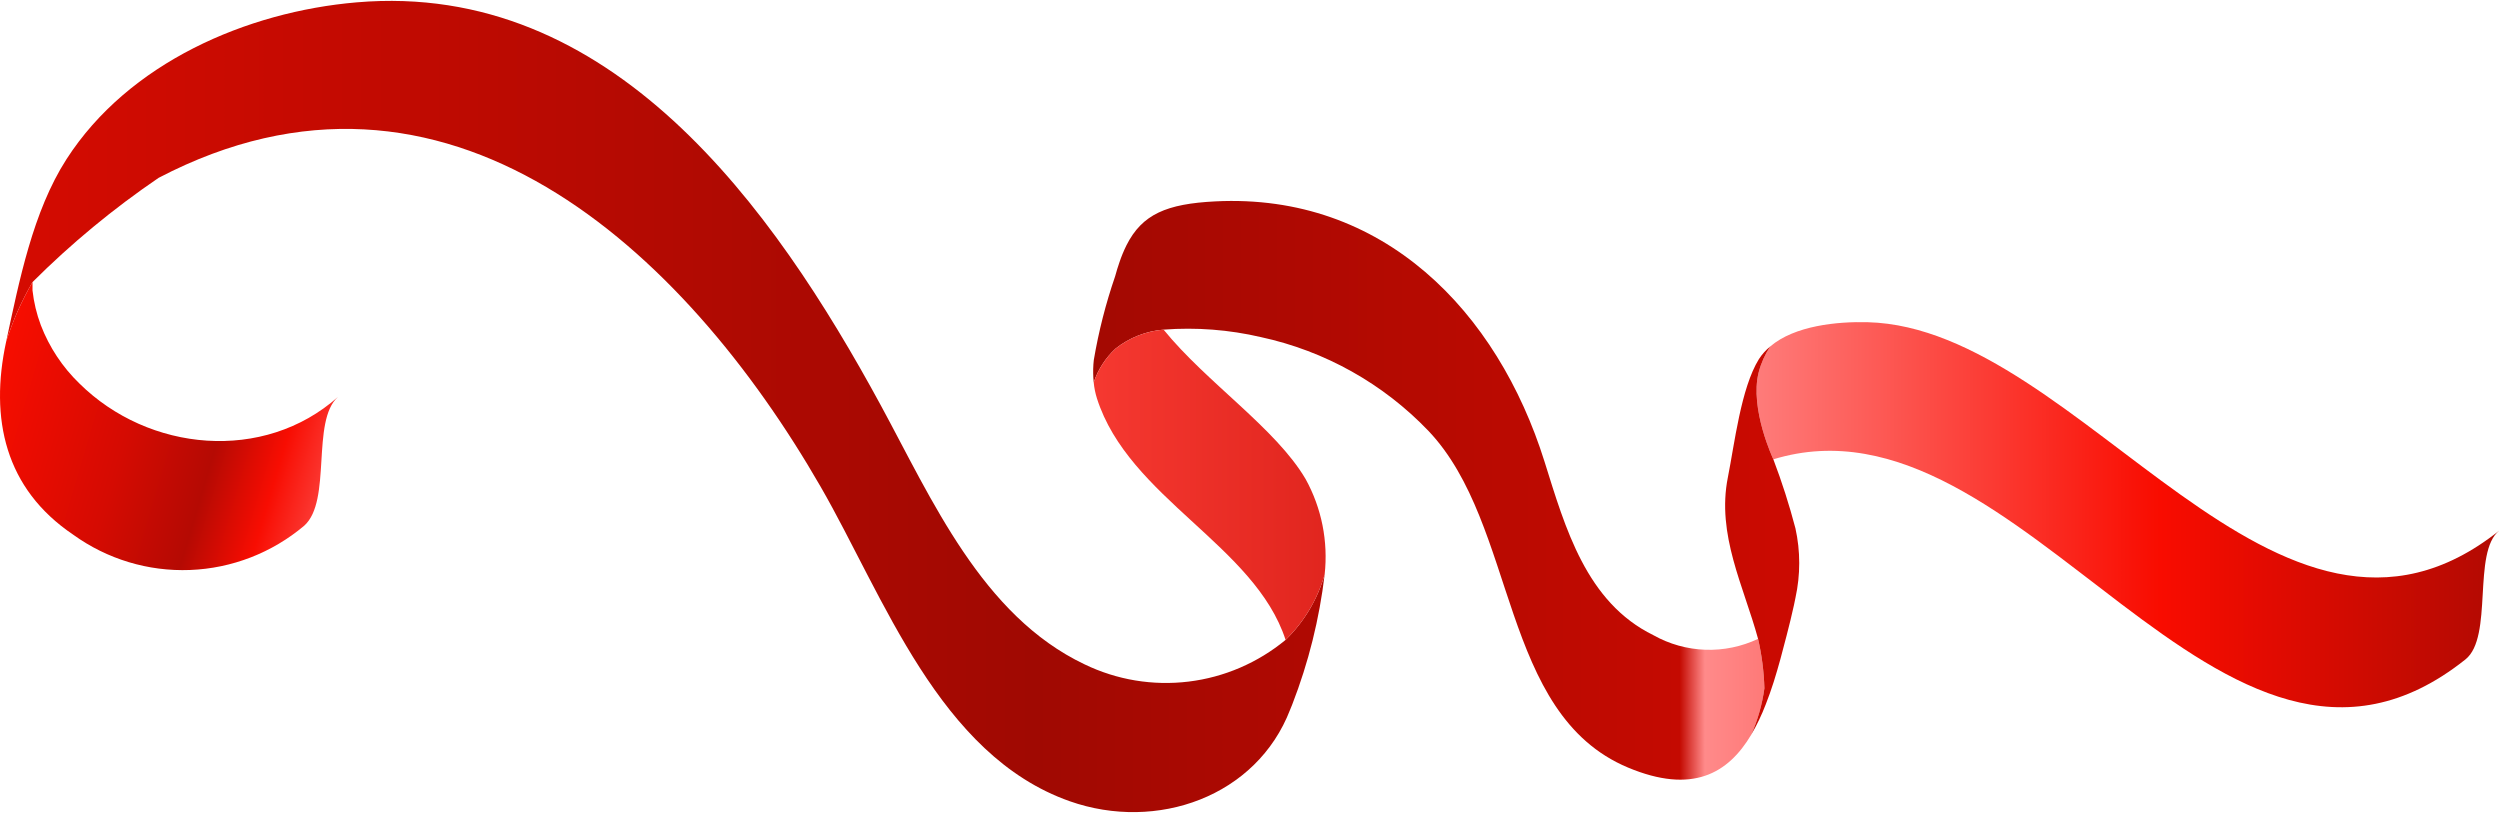 <svg width="369" height="120" viewBox="0 0 369 120" fill="none" xmlns="http://www.w3.org/2000/svg">
<path d="M260.427 101.592C260.357 99.134 260.043 96.69 259.492 94.296C257.057 95.446 254.386 95.997 251.701 95.903C249.016 95.81 246.393 95.075 244.05 93.759C234.134 88.905 231.042 77.933 227.971 68.135C221.017 45.948 204.165 28.468 179.354 29.725C172.221 30.086 168.586 31.607 166.274 36.189C165.868 37.008 165.517 37.853 165.227 38.72C165.003 39.373 164.789 40.055 164.588 40.801C163.207 44.819 162.155 48.943 161.446 53.132C161.425 53.347 161.4 53.563 161.386 53.778C161.328 54.665 161.342 55.555 161.43 56.439C162.073 54.535 163.18 52.822 164.649 51.455C166.689 49.841 169.157 48.866 171.742 48.653C176.561 48.288 181.405 48.66 186.108 49.756C195.553 51.799 204.169 56.625 210.857 63.619C224.029 77.506 221.332 105.35 240.294 113.291C249.776 117.262 255.073 114.175 258.477 108.451C259.445 106.267 260.101 103.958 260.427 101.592Z" fill="url(#paint0_linear_729_1605)"/>
<path d="M368.888 78.317C336.138 104.414 307.34 48.388 275.689 47.559C271.182 47.441 264.895 48.056 261.291 51.132C260.51 52.308 259.929 53.608 259.575 54.976C258.225 60.342 261.745 67.796 261.745 67.796C298.679 56.474 327.672 126.199 363.9 97.33C368.055 94.018 364.87 81.519 368.888 78.317Z" fill="url(#paint1_linear_729_1605)"/>
<path d="M189.753 94.449C185.657 97.829 180.687 99.966 175.43 100.605C170.173 101.244 164.848 100.361 160.083 98.058C144.946 90.864 137.54 73.7 129.985 59.788C114.036 30.418 90.24 -2.847 52.674 0.344C36.409 1.725 18.964 9.28 9.816 23.496C4.839 31.229 2.826 41.536 0.908 50.421C1.882 47.358 3.188 44.411 4.802 41.633C10.516 35.933 16.748 30.782 23.416 26.247C65.842 4.089 100.957 36.807 121.132 71.849C130.468 88.064 138.593 111.463 157.895 118.262C170.727 122.783 185.479 117.608 190.431 104.727C190.486 104.584 190.551 104.449 190.603 104.305C190.647 104.184 190.704 104.075 190.746 103.953C193.138 97.79 194.742 91.349 195.519 84.785C194.474 88.456 192.485 91.789 189.753 94.449Z" fill="url(#paint2_linear_729_1605)"/>
<path d="M261.291 51.132C260.64 51.663 260.076 52.294 259.618 53C256.963 57.282 256.018 65.516 255.032 70.464C253.348 78.916 257.369 86.511 259.492 94.296C260.043 96.69 260.357 99.134 260.427 101.592C260.101 103.958 259.445 106.267 258.477 108.451C259.31 107.024 260.025 105.531 260.616 103.988C261.037 102.91 261.434 101.804 261.795 100.663C262.501 98.432 263.112 96.116 263.694 93.845C264.094 92.283 264.471 90.79 264.787 89.319C264.865 88.955 264.942 88.591 265.011 88.229C265.753 84.851 265.752 81.353 265.006 77.979C264.1 74.529 263.011 71.129 261.745 67.796C261.745 67.796 258.225 60.342 259.575 54.976C259.929 53.608 260.51 52.308 261.291 51.132Z" fill="url(#paint3_linear_729_1605)"/>
<path d="M164.649 51.455C163.18 52.822 162.073 54.535 161.43 56.439C161.507 57.241 161.667 58.033 161.908 58.801C166.603 73.514 185.201 80.464 189.753 94.449C192.485 91.789 194.474 88.456 195.519 84.785C196.055 79.906 195.071 74.985 192.703 70.701C188.28 63.186 178.12 56.502 171.742 48.653C169.157 48.866 166.689 49.841 164.649 51.455Z" fill="url(#paint4_linear_729_1605)"/>
<path d="M10.79 78.909C15.8 82.531 21.874 84.368 28.051 84.13C34.228 83.893 40.156 81.594 44.898 77.597C49.017 73.931 45.888 62.141 49.886 58.584C38.949 68.314 21.949 66.732 11.704 56.587C9.212 54.173 7.275 51.243 6.026 47.998C5.404 46.341 4.991 44.612 4.796 42.85C4.803 42.396 4.804 42.001 4.802 41.633C3.188 44.411 1.882 47.358 0.908 50.421C-1.55 61.8 0.739 72.123 10.79 78.909Z" fill="url(#paint5_linear_729_1605)"/>
<defs>
<linearGradient id="paint0_linear_729_1605" x1="0.182" y1="60" x2="368.858" y2="60" gradientUnits="userSpaceOnUse">
<stop stop-color="#D50B01"/>
<stop offset="0.414" stop-color="#A00902"/>
<stop offset="0.672" stop-color="#C40A01"/>
<stop offset="0.682" stop-color="#FF8A8A"/>
<stop offset="0.864" stop-color="#F90C00"/>
<stop offset="1" stop-color="#B20A02"/>
</linearGradient>
<linearGradient id="paint1_linear_729_1605" x1="-0.008" y1="60" x2="368.888" y2="60" gradientUnits="userSpaceOnUse">
<stop stop-color="#D50B01"/>
<stop offset="0.414" stop-color="#A00902"/>
<stop offset="0.672" stop-color="#C40A01"/>
<stop offset="0.682" stop-color="#FF8A8A"/>
<stop offset="0.864" stop-color="#F90C00"/>
<stop offset="1" stop-color="#B20A02"/>
</linearGradient>
<linearGradient id="paint2_linear_729_1605" x1="-5.45565e-07" y1="60" x2="368.797" y2="60" gradientUnits="userSpaceOnUse">
<stop stop-color="#D50B01"/>
<stop offset="0.414" stop-color="#A00902"/>
<stop offset="0.672" stop-color="#C40A01"/>
<stop offset="0.682" stop-color="#FF8A8A"/>
<stop offset="0.864" stop-color="#F90C00"/>
<stop offset="1" stop-color="#B20A02"/>
</linearGradient>
<linearGradient id="paint3_linear_729_1605" x1="-0.003" y1="60" x2="368.884" y2="60" gradientUnits="userSpaceOnUse">
<stop stop-color="#FC4C46"/>
<stop offset="0.414" stop-color="#F30D01"/>
<stop offset="0.672" stop-color="#C40A01"/>
<stop offset="0.864" stop-color="#E30B00"/>
<stop offset="1" stop-color="#FB3329"/>
</linearGradient>
<linearGradient id="paint4_linear_729_1605" x1="0" y1="60" x2="368.877" y2="60" gradientUnits="userSpaceOnUse">
<stop stop-color="#FC443D"/>
<stop offset="0.414" stop-color="#FB3D35"/>
<stop offset="0.672" stop-color="#C10903"/>
<stop offset="0.863" stop-color="#E60B01"/>
<stop offset="1" stop-color="#B90A02"/>
</linearGradient>
<linearGradient id="paint5_linear_729_1605" x1="-1.425" y1="58.293" x2="47.17" y2="72.68" gradientUnits="userSpaceOnUse">
<stop stop-color="#F70D00"/>
<stop offset="0.414" stop-color="#D50B02"/>
<stop offset="0.672" stop-color="#B50A03"/>
<stop offset="0.864" stop-color="#F80D02"/>
<stop offset="1" stop-color="#FB3832"/>
</linearGradient>
</defs>
</svg>
